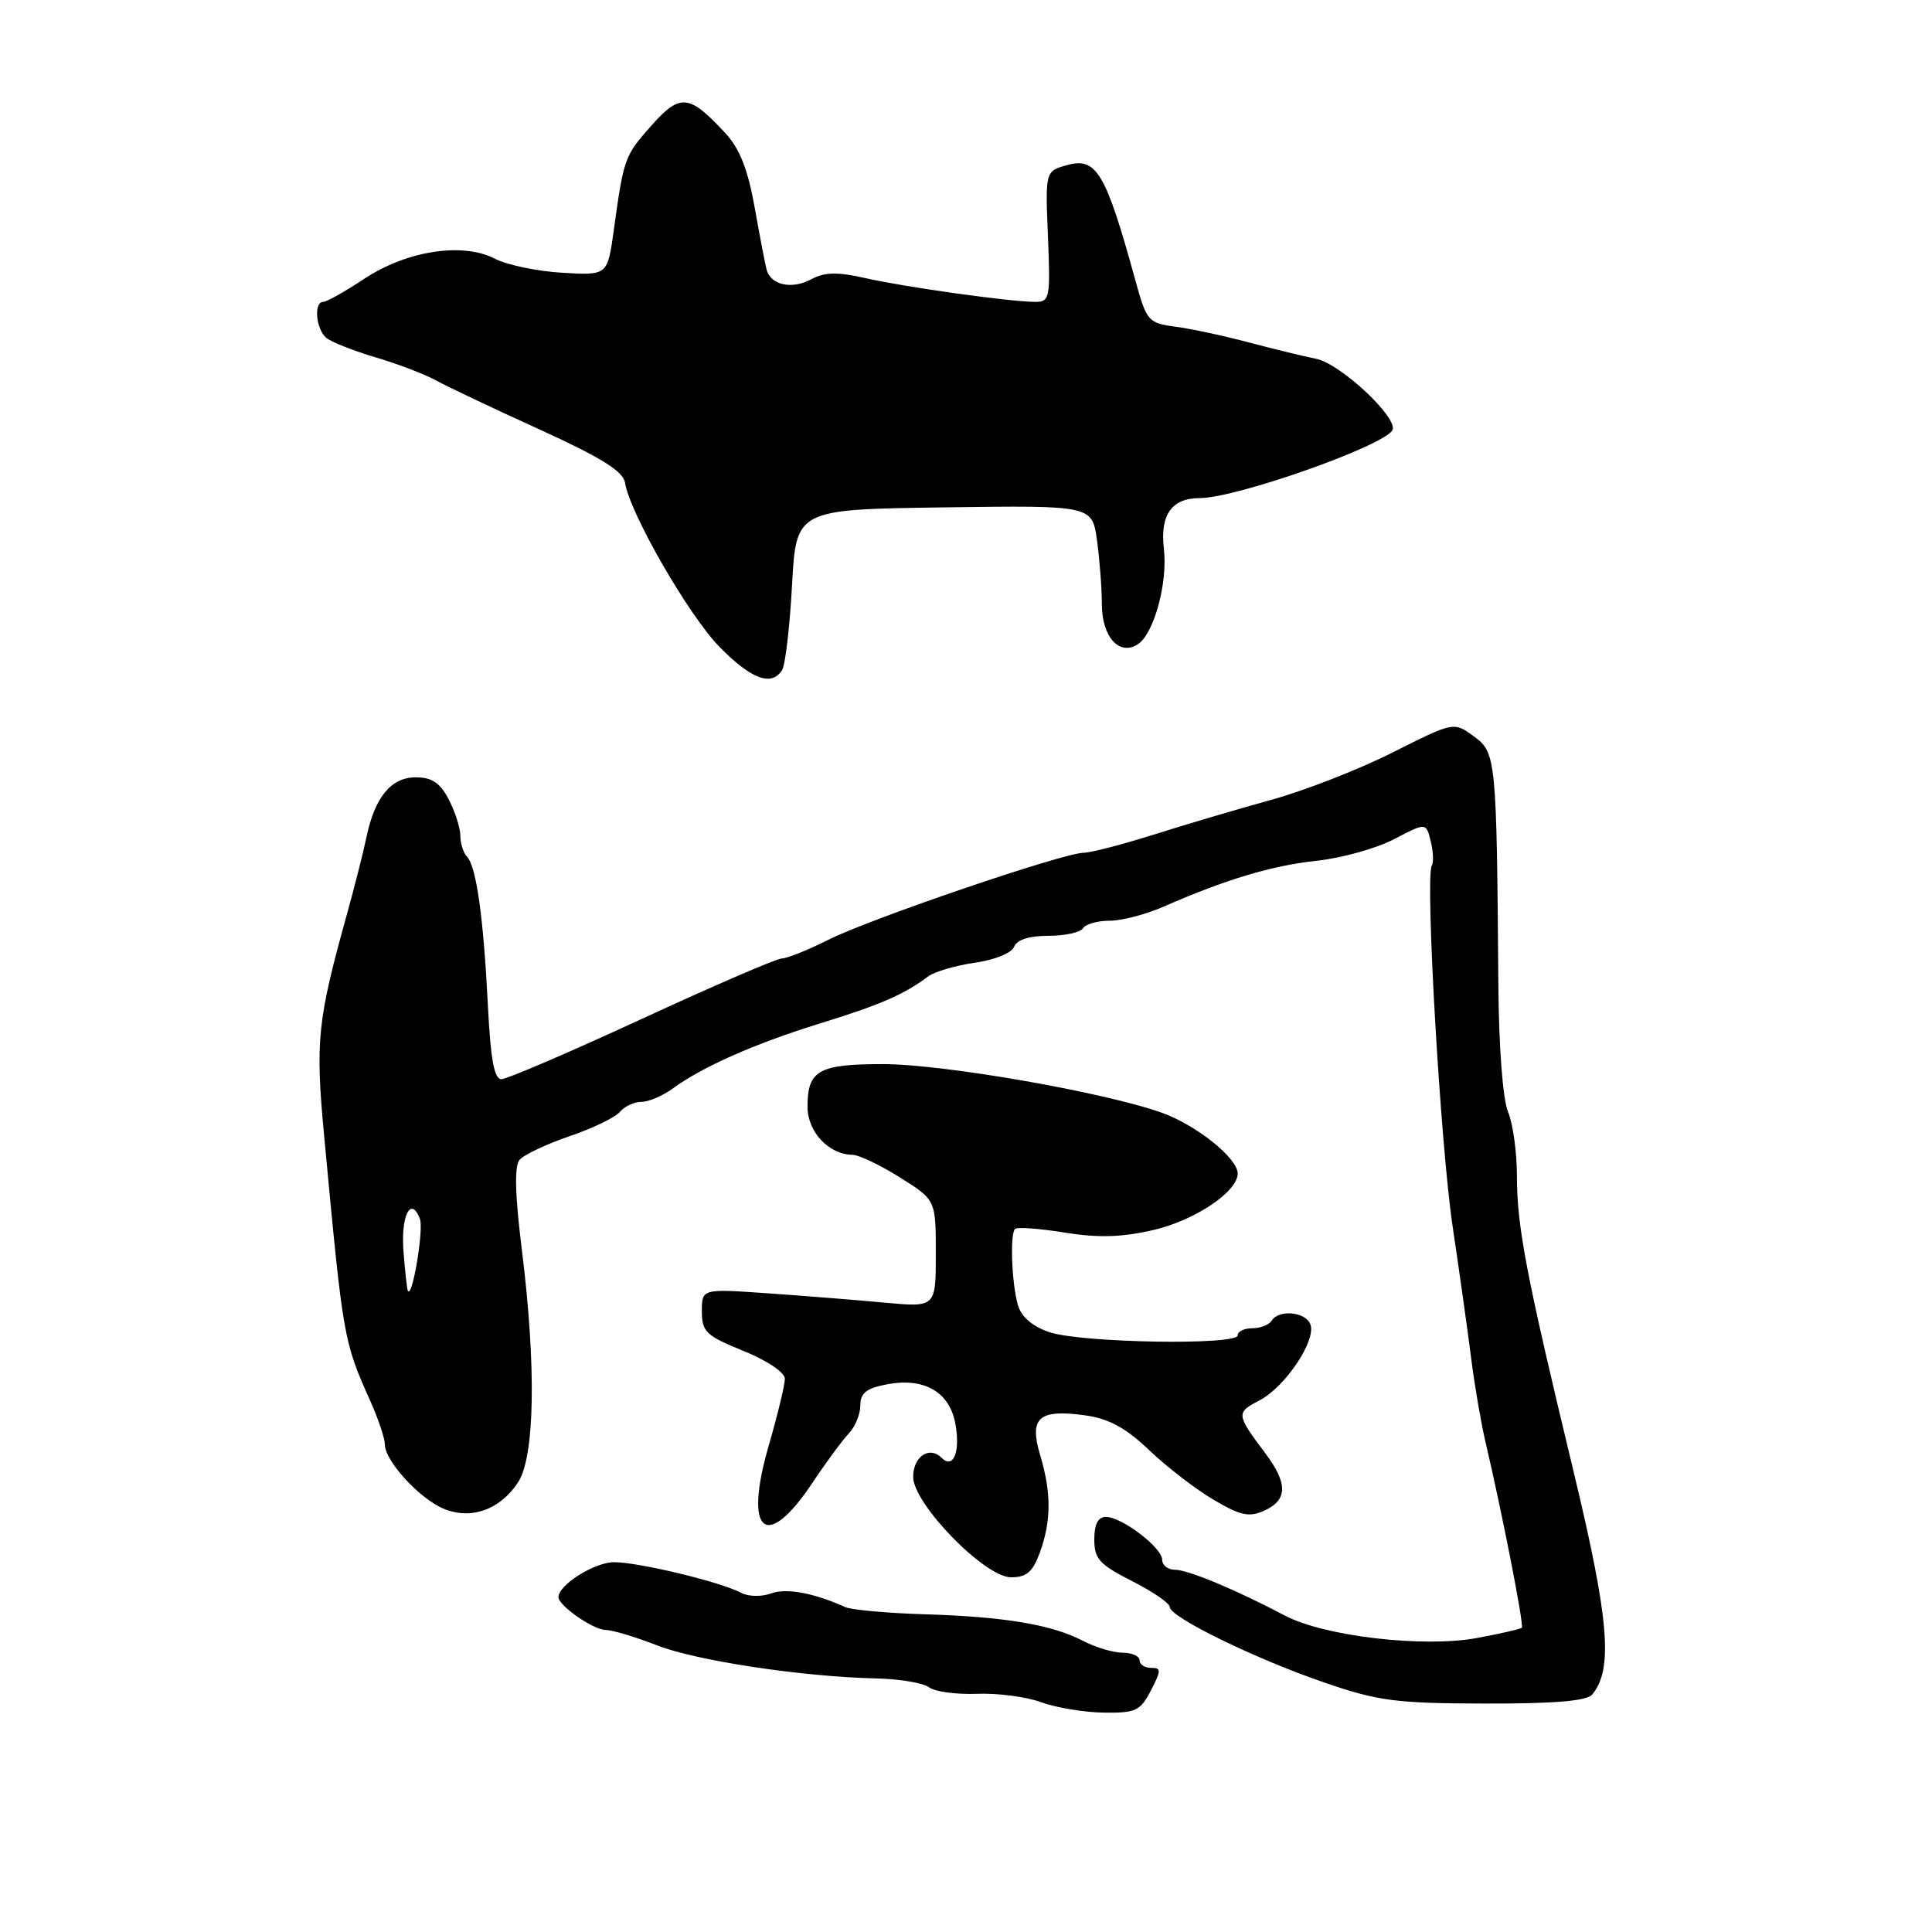 <?xml version="1.0" encoding="UTF-8" standalone="no"?>
<!DOCTYPE svg PUBLIC "-//W3C//DTD SVG 1.1//EN" "http://www.w3.org/Graphics/SVG/1.1/DTD/svg11.dtd" >
<svg xmlns="http://www.w3.org/2000/svg" xmlns:xlink="http://www.w3.org/1999/xlink" version="1.1" viewBox="0 0 256 256">
 <g >
 <path fill="currentColor"
d=" M 152.50 224.00 C 153.88 221.32 153.89 221.00 152.53 221.00 C 151.69 221.00 151.00 220.55 151.00 220.00 C 151.00 219.45 149.99 219.00 148.75 218.99 C 147.51 218.99 145.15 218.28 143.50 217.42 C 139.37 215.27 133.11 214.22 122.50 213.90 C 117.55 213.75 112.83 213.32 112.00 212.95 C 107.84 211.07 104.17 210.39 102.15 211.14 C 100.92 211.60 99.15 211.56 98.21 211.06 C 95.48 209.61 84.65 207.00 81.37 207.00 C 78.78 207.00 74.00 210.00 74.00 211.63 C 74.00 212.75 78.56 215.93 80.21 215.97 C 81.16 215.99 84.20 216.90 86.98 217.99 C 92.20 220.05 106.29 222.18 116.11 222.40 C 119.20 222.47 122.35 223.00 123.11 223.58 C 123.88 224.16 126.73 224.54 129.45 224.44 C 132.17 224.33 136.00 224.83 137.95 225.55 C 139.90 226.27 143.63 226.89 146.22 226.93 C 150.49 226.99 151.10 226.71 152.50 224.00 Z  M 210.98 224.53 C 213.77 221.16 213.22 214.58 208.51 195.00 C 202.22 168.90 201.00 162.53 201.00 155.82 C 201.00 152.69 200.47 148.86 199.82 147.32 C 199.13 145.66 198.60 138.72 198.54 130.50 C 198.31 100.42 198.24 99.72 195.28 97.56 C 192.63 95.63 192.63 95.63 184.56 99.69 C 180.13 101.93 172.90 104.75 168.50 105.97 C 164.10 107.18 157.07 109.26 152.88 110.59 C 148.69 111.91 144.50 113.00 143.57 113.00 C 140.94 113.00 115.35 121.72 109.80 124.51 C 107.07 125.88 104.28 127.00 103.61 127.00 C 102.93 127.00 94.59 130.60 85.06 135.00 C 75.54 139.40 67.15 143.00 66.44 143.00 C 65.49 143.00 65.00 140.35 64.65 133.25 C 64.07 121.61 63.12 114.85 61.90 113.55 C 61.40 113.03 61.00 111.77 61.00 110.75 C 61.00 109.73 60.31 107.57 59.47 105.95 C 58.32 103.73 57.24 103.00 55.09 103.00 C 51.81 103.00 49.65 105.64 48.54 111.01 C 48.14 112.93 47.00 117.42 46.01 121.00 C 42.04 135.26 41.77 137.89 42.95 150.50 C 45.49 177.61 45.50 177.65 49.11 185.74 C 50.15 188.07 51.00 190.62 51.00 191.41 C 51.00 193.58 55.59 198.59 58.80 199.92 C 62.43 201.42 66.26 200.05 68.65 196.41 C 70.87 193.02 71.07 181.05 69.16 165.71 C 68.24 158.32 68.14 154.54 68.84 153.69 C 69.40 153.02 72.38 151.61 75.45 150.56 C 78.52 149.52 81.53 148.06 82.14 147.33 C 82.75 146.60 84.03 146.00 84.99 146.00 C 85.95 146.00 87.80 145.21 89.12 144.25 C 93.07 141.35 100.04 138.27 108.72 135.59 C 116.66 133.14 119.82 131.76 123.00 129.37 C 123.83 128.75 126.60 127.94 129.16 127.57 C 131.81 127.19 134.06 126.28 134.38 125.45 C 134.74 124.52 136.36 124.00 138.91 124.00 C 141.09 124.00 143.16 123.55 143.50 123.00 C 143.84 122.45 145.43 122.00 147.03 122.00 C 148.64 122.00 151.87 121.16 154.22 120.12 C 162.44 116.52 168.54 114.69 174.50 114.05 C 177.80 113.70 182.40 112.41 184.73 111.19 C 188.96 108.98 188.96 108.98 189.57 111.43 C 189.91 112.78 189.98 114.25 189.72 114.69 C 188.82 116.26 190.86 151.64 192.48 162.50 C 193.38 168.55 194.49 176.43 194.94 180.00 C 195.39 183.57 196.24 188.53 196.82 191.00 C 199.08 200.64 201.96 215.37 201.65 215.68 C 201.47 215.86 198.81 216.47 195.73 217.04 C 188.61 218.36 175.45 216.82 170.25 214.07 C 163.72 210.63 157.43 208.00 155.68 208.00 C 154.76 208.00 154.00 207.41 154.00 206.69 C 154.00 205.08 148.65 201.00 146.54 201.00 C 145.50 201.00 145.00 201.96 145.00 203.98 C 145.00 206.56 145.68 207.31 150.00 209.50 C 152.75 210.89 155.00 212.44 155.00 212.94 C 155.00 214.27 166.31 219.80 175.50 222.95 C 182.62 225.40 184.95 225.70 196.73 225.73 C 206.00 225.75 210.26 225.39 210.98 224.53 Z  M 137.80 205.68 C 139.31 201.49 139.32 197.80 137.82 192.79 C 136.34 187.84 137.65 186.69 143.78 187.54 C 146.94 187.98 149.15 189.18 152.28 192.16 C 154.60 194.38 158.44 197.33 160.81 198.73 C 164.42 200.85 165.52 201.08 167.56 200.15 C 170.62 198.76 170.65 196.56 167.68 192.59 C 163.78 187.40 163.76 187.18 166.87 185.57 C 170.30 183.79 174.45 177.60 173.63 175.47 C 172.99 173.81 169.44 173.48 168.50 175.00 C 168.16 175.55 167.01 176.00 165.94 176.00 C 164.87 176.00 164.00 176.42 164.00 176.94 C 164.00 178.29 143.16 177.94 139.02 176.51 C 136.77 175.74 135.31 174.47 134.87 172.91 C 134.05 169.98 133.81 163.52 134.50 162.84 C 134.77 162.57 137.72 162.78 141.05 163.32 C 145.51 164.04 148.62 163.95 152.80 162.99 C 158.30 161.73 164.00 157.91 164.00 155.50 C 164.00 153.47 158.57 149.11 153.99 147.46 C 146.43 144.74 125.02 141.00 116.99 141.00 C 108.46 141.00 107.00 141.83 107.00 146.64 C 107.00 149.98 109.81 152.98 112.97 153.02 C 113.81 153.03 116.64 154.38 119.25 156.02 C 124.00 159.00 124.00 159.00 124.00 166.12 C 124.00 173.23 124.00 173.23 117.25 172.61 C 113.54 172.26 106.56 171.71 101.75 171.37 C 93.00 170.76 93.00 170.76 93.00 173.76 C 93.00 176.47 93.55 176.99 98.50 179.00 C 101.66 180.28 104.00 181.86 104.00 182.70 C 104.00 183.51 103.04 187.48 101.87 191.52 C 98.49 203.13 101.49 205.72 107.64 196.50 C 109.47 193.75 111.66 190.79 112.49 189.92 C 113.32 189.04 114.00 187.38 114.00 186.21 C 114.00 184.57 114.81 183.94 117.58 183.42 C 122.45 182.51 125.80 184.43 126.58 188.60 C 127.29 192.34 126.33 194.73 124.77 193.17 C 123.15 191.55 121.00 193.00 121.00 195.69 C 121.00 199.27 130.48 209.00 133.97 209.00 C 136.04 209.00 136.85 208.29 137.80 205.68 Z  M 103.64 88.77 C 104.06 88.10 104.65 83.03 104.95 77.52 C 105.50 67.50 105.50 67.50 125.11 67.23 C 144.72 66.96 144.72 66.96 145.36 71.62 C 145.71 74.18 146.00 77.96 146.00 80.02 C 146.00 84.36 148.28 86.94 150.74 85.39 C 152.89 84.04 154.75 77.26 154.22 72.72 C 153.69 68.21 155.26 66.00 158.98 66.00 C 163.76 66.00 183.16 59.17 184.48 57.03 C 185.43 55.50 177.64 48.18 174.38 47.54 C 172.80 47.23 168.80 46.25 165.50 45.38 C 162.20 44.50 157.81 43.56 155.75 43.29 C 152.15 42.81 151.93 42.56 150.44 37.14 C 146.53 22.91 145.30 20.82 141.46 21.86 C 138.50 22.67 138.50 22.67 138.86 31.33 C 139.19 39.50 139.10 40.00 137.18 40.00 C 133.91 40.00 119.93 38.05 114.66 36.85 C 110.95 36.01 109.27 36.05 107.48 37.01 C 104.93 38.38 102.17 37.79 101.59 35.77 C 101.40 35.07 100.68 31.35 100.00 27.50 C 99.10 22.46 98.02 19.71 96.13 17.66 C 91.31 12.46 90.14 12.34 86.33 16.62 C 82.76 20.64 82.65 20.92 81.33 30.50 C 80.50 36.50 80.50 36.50 74.50 36.14 C 71.20 35.95 67.18 35.11 65.57 34.28 C 61.29 32.07 53.90 33.21 48.24 36.96 C 45.72 38.63 43.28 40.00 42.83 40.00 C 41.54 40.00 41.86 43.64 43.25 44.78 C 43.94 45.34 46.87 46.49 49.76 47.35 C 52.65 48.20 56.25 49.57 57.76 50.40 C 59.27 51.23 65.45 54.16 71.50 56.91 C 79.70 60.65 82.58 62.45 82.82 63.97 C 83.45 67.99 91.27 81.58 95.35 85.73 C 99.55 90.01 102.26 91.01 103.64 88.77 Z  M 54.03 171.00 C 53.92 170.72 53.66 168.38 53.46 165.78 C 53.10 161.08 54.45 158.41 55.64 161.50 C 56.18 162.90 54.59 172.33 54.03 171.00 Z "/>
</g>
</svg>